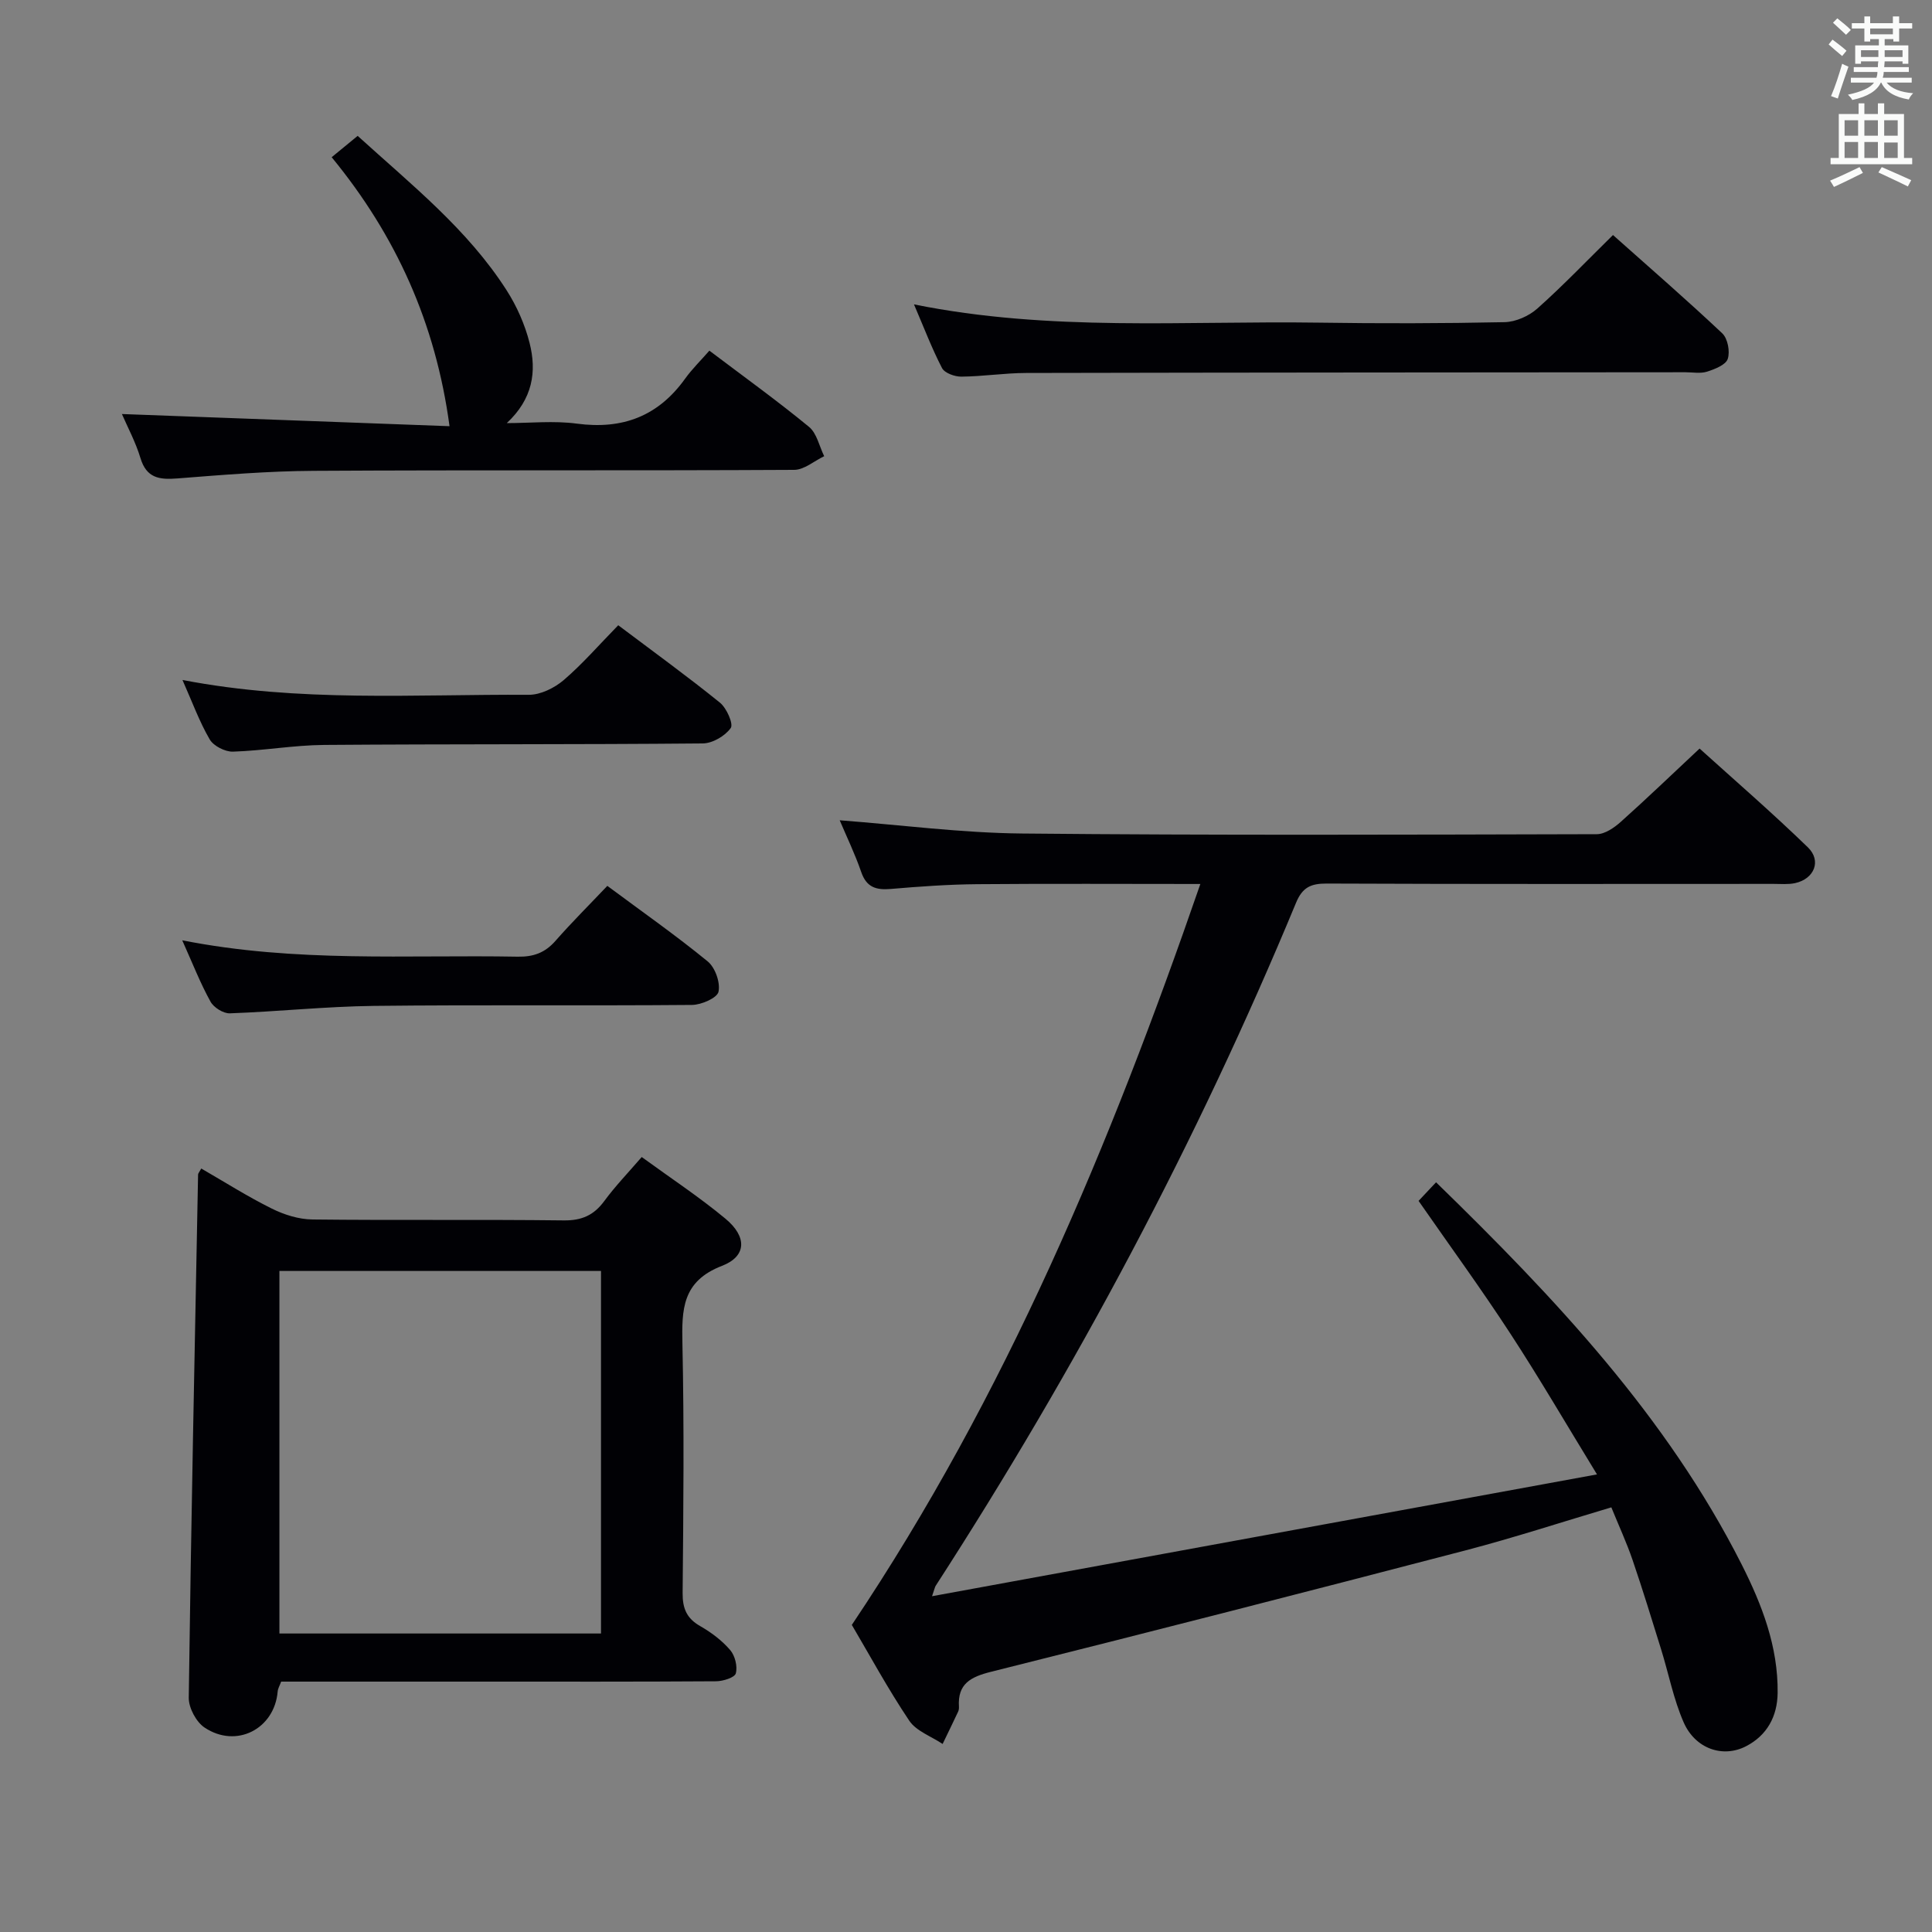 <svg enable-background="new 0 0 400 400" viewBox="0 0 400 400" xmlns="http://www.w3.org/2000/svg"><rect x="0" y="0" width="400" height="400" fill="#808080" stroke="none"/><g fill="#010105"><path d="m293.7 248.63c1.26-1.34 2.38-2.54 3.62-3.85 24.6 23.94 47.76 48.48 63.26 79.1 4.21 8.33 7.58 17.04 7.46 26.63-.06 4.86-2.19 8.77-6.52 11.02-4.8 2.5-10.52.55-12.93-4.92-2.11-4.81-3.11-10.1-4.68-15.15-1.92-6.18-3.82-12.38-5.91-18.5-1.23-3.59-2.83-7.05-4.39-10.88-10.22 3.04-20.1 6.27-30.15 8.9-32.72 8.54-65.48 16.94-98.29 25.15-4.24 1.06-6.94 2.5-6.63 7.25.02.32-.03.69-.16.98-1.06 2.25-2.14 4.48-3.22 6.71-2.35-1.58-5.45-2.65-6.91-4.82-4.44-6.62-8.25-13.66-11.89-19.83 31.92-47.59 53.5-99.39 72.16-153.4-15.94 0-31.06-.09-46.18.04-5.98.05-11.97.48-17.93.99-3.02.25-5.01-.33-6.1-3.5-1.29-3.74-3.02-7.32-4.46-10.72 12.71.97 25.23 2.62 37.76 2.74 39.66.39 79.33.24 118.99.14 1.67 0 3.61-1.34 4.97-2.56 5.33-4.76 10.49-9.73 16.31-15.17 7.07 6.39 14.95 13.21 22.42 20.45 2.89 2.8 1.31 6.55-2.65 7.41-1.44.31-2.99.16-4.48.16-30.83.01-61.67.06-92.5-.07-3.26-.01-5.01.77-6.33 3.96-20.49 49.44-45.56 96.48-74.61 141.42-.17.26-.22.6-.76 2.17 45.82-8.39 90.98-16.67 137.67-25.22-6.48-10.59-11.96-20-17.91-29.11-5.98-9.18-12.44-18.04-19.03-27.52z"/><path d="m41.67 241.93c4.87 2.81 9.61 5.82 14.61 8.3 2.56 1.27 5.58 2.22 8.41 2.25 17.33.2 34.66-.02 51.99.19 3.75.05 6.26-1.05 8.44-4.02 2.25-3.06 4.91-5.82 7.74-9.1 5.9 4.3 11.87 8.23 17.34 12.77 4.47 3.71 4.43 7.77-.72 9.76-8.28 3.2-8.34 9.04-8.19 16.21.37 17.16.2 34.33.04 51.49-.03 3.21.82 5.29 3.66 6.9 2.28 1.3 4.49 2.97 6.19 4.95 1 1.16 1.55 3.39 1.16 4.83-.24.87-2.65 1.62-4.09 1.63-16.33.11-32.66.07-49 .07-13.66 0-27.31 0-41.04 0-.3.83-.67 1.42-.72 2.04-.65 7.76-8.56 11.87-15.14 7.47-1.74-1.16-3.29-4.08-3.27-6.17.48-36.11 1.23-72.22 1.93-108.34.02-.25.27-.51.66-1.23zm16.18 21.21v75.06h66.58c0-25.25 0-50.1 0-75.06-22.36 0-44.31 0-66.58 0z"/><path d="m74.05 28.13c11.13 10.12 22.77 19.35 30.85 31.99 2.11 3.3 3.78 7.08 4.74 10.87 1.51 5.93.68 11.59-4.72 16.61 4.84 0 9.76-.53 14.52.11 9.44 1.26 16.82-1.53 22.39-9.29 1.45-2.02 3.26-3.78 5.04-5.82 7.28 5.5 14.13 10.43 20.63 15.78 1.62 1.33 2.12 4.01 3.14 6.07-2.07.99-4.14 2.82-6.21 2.83-33.14.18-66.28.01-99.43.2-9.45.05-18.91.84-28.34 1.58-3.71.29-6.34-.1-7.58-4.22-.99-3.29-2.65-6.37-3.84-9.12 22.79.85 45.47 1.69 67.83 2.52-2.87-21.33-11.08-39.47-24.4-55.69 1.86-1.53 3.47-2.85 5.38-4.42z"/><path d="m333.95 48.66c7.6 6.77 15.26 13.41 22.62 20.35 1.14 1.07 1.65 3.78 1.14 5.3-.41 1.24-2.68 2.12-4.29 2.64-1.37.43-2.97.12-4.47.12-45.5.04-91 .05-136.49.15-4.48.01-8.95.72-13.43.76-1.37.01-3.45-.74-3.99-1.77-2.11-4.06-3.74-8.37-5.81-13.19 28.22 5.7 56.06 3.37 83.77 3.78 12.83.19 25.67.17 38.5-.1 2.31-.05 5.04-1.26 6.79-2.82 5.32-4.74 10.26-9.91 15.66-15.22z"/><path d="m128 129.45c7.37 5.55 14.36 10.61 21.06 16.03 1.38 1.12 2.83 4.41 2.23 5.25-1.17 1.65-3.77 3.17-5.79 3.19-26.13.24-52.27.11-78.4.31-6.29.05-12.57 1.19-18.86 1.39-1.63.05-4.03-1.17-4.82-2.53-2.14-3.67-3.61-7.73-5.64-12.31 24.19 4.67 47.99 2.94 71.71 3.07 2.42.01 5.28-1.4 7.19-3.02 3.89-3.33 7.29-7.26 11.32-11.38z"/><path d="m37.73 194.68c23.59 4.67 46.56 2.97 69.45 3.39 3.27.06 5.66-.81 7.82-3.27 3.39-3.86 7.04-7.49 10.74-11.39 7.34 5.45 14.26 10.3 20.78 15.64 1.55 1.27 2.65 4.38 2.24 6.28-.28 1.29-3.54 2.71-5.48 2.73-21.97.19-43.94-.05-65.9.2-9.94.12-19.86 1.18-29.8 1.54-1.34.05-3.34-1.21-4-2.43-2.09-3.77-3.66-7.8-5.85-12.69z"/></g><path d="m378.6 9.2.8-1c.9.7 1.9 1.4 2.9 2.3l-.9 1.1c-1.1-.9-2-1.7-2.8-2.4zm.5 10.7c.9-2.1 1.6-4.3 2.3-6.7.4.2.8.4 1.3.6-.7 2.1-1.5 4.3-2.2 6.6zm.4-15.2.9-.9c1 .8 2 1.6 2.8 2.4l-1 1c-1-.9-1.9-1.8-2.7-2.5zm12.5-1.3h1.2v1.4h2.7v1.1h-2.7v2.7h-1.2v-.5h-1.8v1.3h4.9v3.8h-1.2v-.5h-3.7c0 .4-.1.9-.1 1.2h5.1v1h-5.2c0 .5-.1.9-.2 1.2h6v1h-5.2c1.1 1.3 2.9 2 5.5 2.2-.4.4-.7.8-.9 1.3-2.9-.5-4.8-1.6-5.7-3.5h-.1c-.8 1.7-2.7 2.9-5.9 3.6-.2-.4-.6-.8-.9-1.1 2.8-.6 4.6-1.4 5.4-2.5h-4.8v-1h5.3c.1-.3.2-.7.2-1.2h-4.9v-1h5c0-.4 0-.8.1-1.2h-3.6v.5h-1.2v-3.8h4.9v-1.3h-1.8v.5h-1.2v-2.7h-2.6v-1.1h2.6v-1.4h1.2v1.4h4.7v-1.4zm-6.7 8.4h3.6c0-.4 0-.9 0-1.4h-3.6zm1.9-4.7h4.7v-1.2h-4.7zm6.7 3.3h-3.7v1.4h3.7z" fill="#fafbfa"/><path d="m384.7 21.4h1.3v2.2h2.8v-2.2h1.3v2.2h4.1v9.1h1.7v1.3h-16.9v-1.3h1.7v-9.1h4.1v-2.2zm.3 13.2.7 1.2c-1.8.9-3.8 1.9-6 2.9-.2-.4-.5-.8-.8-1.3 2.4-1 4.4-2 6.1-2.8zm-3.1-6.5h2.8v-3.2h-2.8zm0 4.6h2.8v-3.3h-2.8zm4.1-4.6h2.8v-3.2h-2.8zm0 4.6h2.8v-3.3h-2.8zm3.6 1.9c2.1.9 4.1 1.8 6.1 2.7l-.7 1.3c-2.2-1.1-4.2-2-6.1-2.9zm3.3-9.7h-2.8v3.2h2.8zm-2.8 7.8h2.8v-3.2h-2.8z" fill="#fafbfa"/></svg>